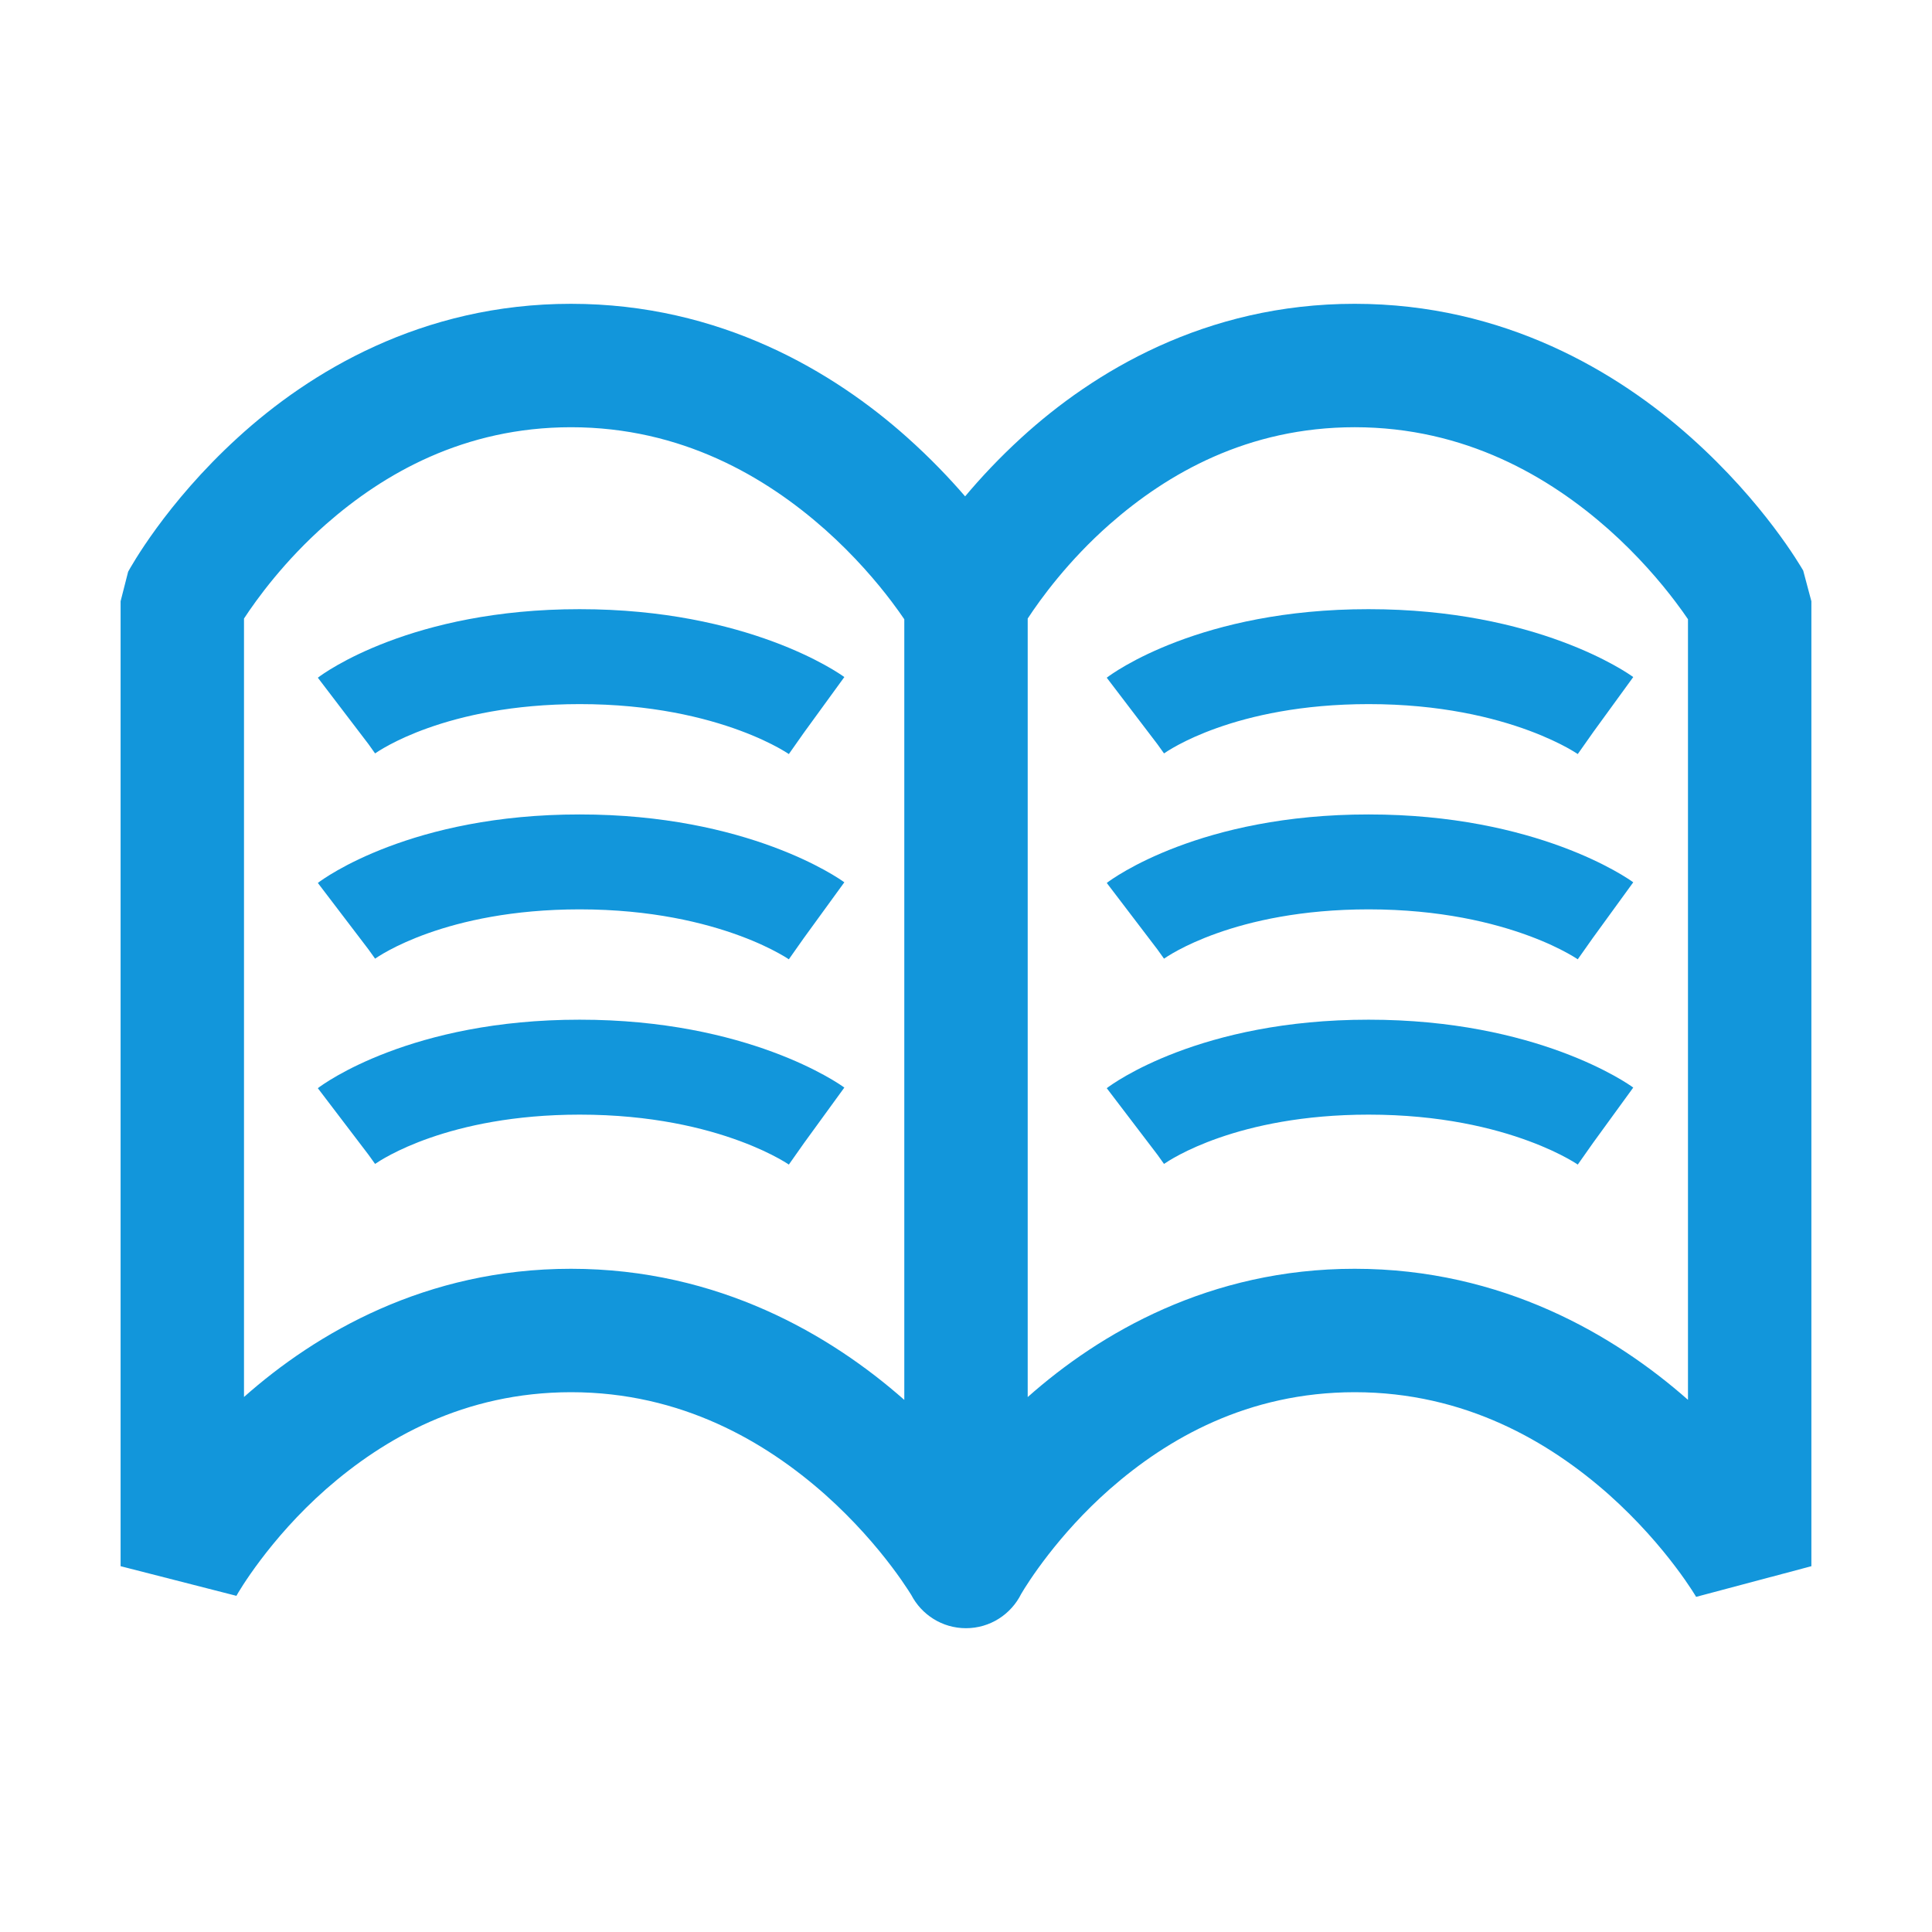 <?xml version="1.0" standalone="no"?><!DOCTYPE svg PUBLIC "-//W3C//DTD SVG 1.1//EN" "http://www.w3.org/Graphics/SVG/1.1/DTD/svg11.dtd"><svg t="1526522812311" class="icon" style="" viewBox="0 0 1024 1024" version="1.1" xmlns="http://www.w3.org/2000/svg" p-id="2865" xmlns:xlink="http://www.w3.org/1999/xlink" width="128" height="128"><defs><style type="text/css"></style></defs><path d="M955.743 302.422c-1.171-1.945-20.599-35.858-59.63-70.659-38.779-34.627-98.886-70.74-178.087-70.74-79.202-0.023-138.718 36.227-176.72 71.003-11.759 10.741-21.662 21.396-29.771 31.052-8.389-9.718-18.641-20.472-30.793-31.314-38.778-34.627-98.884-70.74-178.085-70.74-79.2-0.023-138.732 36.227-176.721 71.003-38.259 34.945-56.867 68.952-58.014 70.972l-3.998 15.666v511.447l61.381 15.709c0.86-1.639 17.316-29.996 47.548-56.586 30.476-26.716 72.996-51.304 129.803-51.344 58.615 0 103.184 26.361 134.604 54.181 15.586 13.871 27.496 27.882 35.322 38.253 3.912 5.168 6.809 9.426 8.656 12.271 0.789 1.201 1.343 2.088 1.751 2.747 5.452 10.474 16.38 17.635 28.997 17.635 12.853 0 23.941-7.432 29.286-18.208 3.206-5.466 19.302-31.205 46.965-55.535 30.461-26.716 72.979-51.304 129.787-51.344 58.614 0 103.182 26.361 134.622 54.181 15.567 13.871 27.48 27.882 35.306 38.253 3.927 5.168 6.82 9.426 8.674 12.271 0.914 1.409 1.577 2.493 1.978 3.138 0.199 0.326 0.325 0.535 0.388 0.656l0.087-0.047 60.993-16.229v-511.447l-4.331-16.243zM479.297 741.977c-38.816-34.254-98.389-69.496-176.637-69.496h-0.093c-76.848 0-135.161 34.152-173.244 67.95v-412.586c6.648-10.183 21.401-30.592 43.533-50.061 30.476-26.739 72.996-51.322 129.803-51.346 58.615 0 103.184 26.345 134.604 54.184 15.586 13.849 27.496 27.882 35.322 38.247 2.755 3.639 4.972 6.796 6.711 9.35v413.761zM894.661 741.938c-38.816-34.24-98.411-69.458-176.634-69.458-76.922-0.023-135.218 34.171-173.325 67.999v-412.631c6.643-10.172 21.37-30.566 43.538-50.065 30.461-26.739 72.979-51.322 129.787-51.346 58.614 0 103.182 26.345 134.622 54.184 15.567 13.849 27.48 27.882 35.306 38.247 2.739 3.608 4.978 6.774 6.707 9.322v413.749zM168.464 359.203l26.838 35.205 3.497 4.918c1.666-1.112 37.024-26.093 108.42-26.136 38.135 0 66.45 7.16 84.997 14.013 9.274 3.426 16.086 6.802 20.381 9.159 2.162 1.199 3.681 2.137 4.58 2.7 0.424 0.263 0.701 0.456 0.84 0.547 0.010 0.016 0.021 0.019 0.034 0.028l0.050 0.040 8.055-11.442 21.36-29.378c-2.974-2.213-51.189-35.998-140.296-35.983-89.105-0.046-135.67 33.866-138.756 36.329zM198.805 508.108c1.653-1.11 37.020-26.089 108.412-26.132 38.134 0.019 66.46 7.171 85.003 14.025 9.262 3.412 16.074 6.797 20.377 9.165 2.167 1.179 3.691 2.114 4.574 2.674 0.443 0.285 0.728 0.483 0.855 0.574 0.041 0.027 0.064 0.043 0.070 0.043l7.889-11.195 21.526-29.621c-2.98-2.224-51.186-35.998-140.294-35.968-89.106-0.062-135.66 33.862-138.752 36.311l26.803 35.183 3.537 4.94zM168.461 576.769l26.825 35.231 3.514 4.9 0.155-0.098c3.032-2.052 38.396-25.982 108.267-26.024 38.135 0 66.45 7.151 84.993 14.018 9.266 3.426 16.076 6.78 20.388 9.159 2.154 1.181 3.682 2.12 4.569 2.68 0.426 0.275 0.706 0.471 0.844 0.559 0.010 0.012 0.021 0.015 0.034 0.019l0.050 0.047 8.137-11.55 21.277-29.269c-2.986-2.23-51.187-36.006-140.292-35.979-89.121-0.045-135.665 33.85-138.763 36.307zM836.237 399.677l8.335-11.822-8.504 11.698c0.098 0.073 0.156 0.111 0.168 0.124zM613.423 394.396l3.526 4.921 0.002 0.008c1.65-1.112 37.023-26.093 108.422-26.136 38.129 0 66.45 7.16 84.991 14.013 9.263 3.426 16.073 6.802 20.382 9.159 2.151 1.199 3.685 2.137 4.568 2.7 0.352 0.204 0.6 0.379 0.759 0.483l29.581-40.688c-2.974-2.213-51.175-35.998-140.28-35.983-89.121-0.047-135.673 33.865-138.774 36.328l26.823 35.194zM616.945 508.108c1.664-1.11 37.021-26.089 108.428-26.132 38.129 0.019 66.45 7.171 84.986 14.025 9.278 3.412 16.090 6.797 20.394 9.165 2.151 1.179 3.675 2.114 4.56 2.674 0.383 0.239 0.643 0.423 0.795 0.523 0.071 0.054 0.118 0.094 0.129 0.094l8.006-11.342 21.411-29.473c-2.967-2.224-51.175-35.998-140.28-35.968-89.121-0.062-135.675 33.862-138.767 36.311l26.819 35.203 3.52 4.92zM586.606 576.769l26.889 35.3 3.451 4.831c0.032-0.025 0.087-0.057 0.15-0.098 3.038-2.052 38.398-25.982 108.271-26.024 38.135 0 66.447 7.151 84.992 14.018 9.266 3.426 16.076 6.78 20.387 9.159 2.156 1.181 3.685 2.12 4.572 2.68 0.421 0.275 0.705 0.471 0.836 0.559 0.014 0.012 0.024 0.015 0.036 0.019l0.055 0.047 8.135-11.55 21.275-29.269c-2.969-2.23-51.183-36.006-140.288-35.979-89.123-0.045-135.665 33.85-138.763 36.307z" p-id="2866" fill="#1296db"></path></svg>